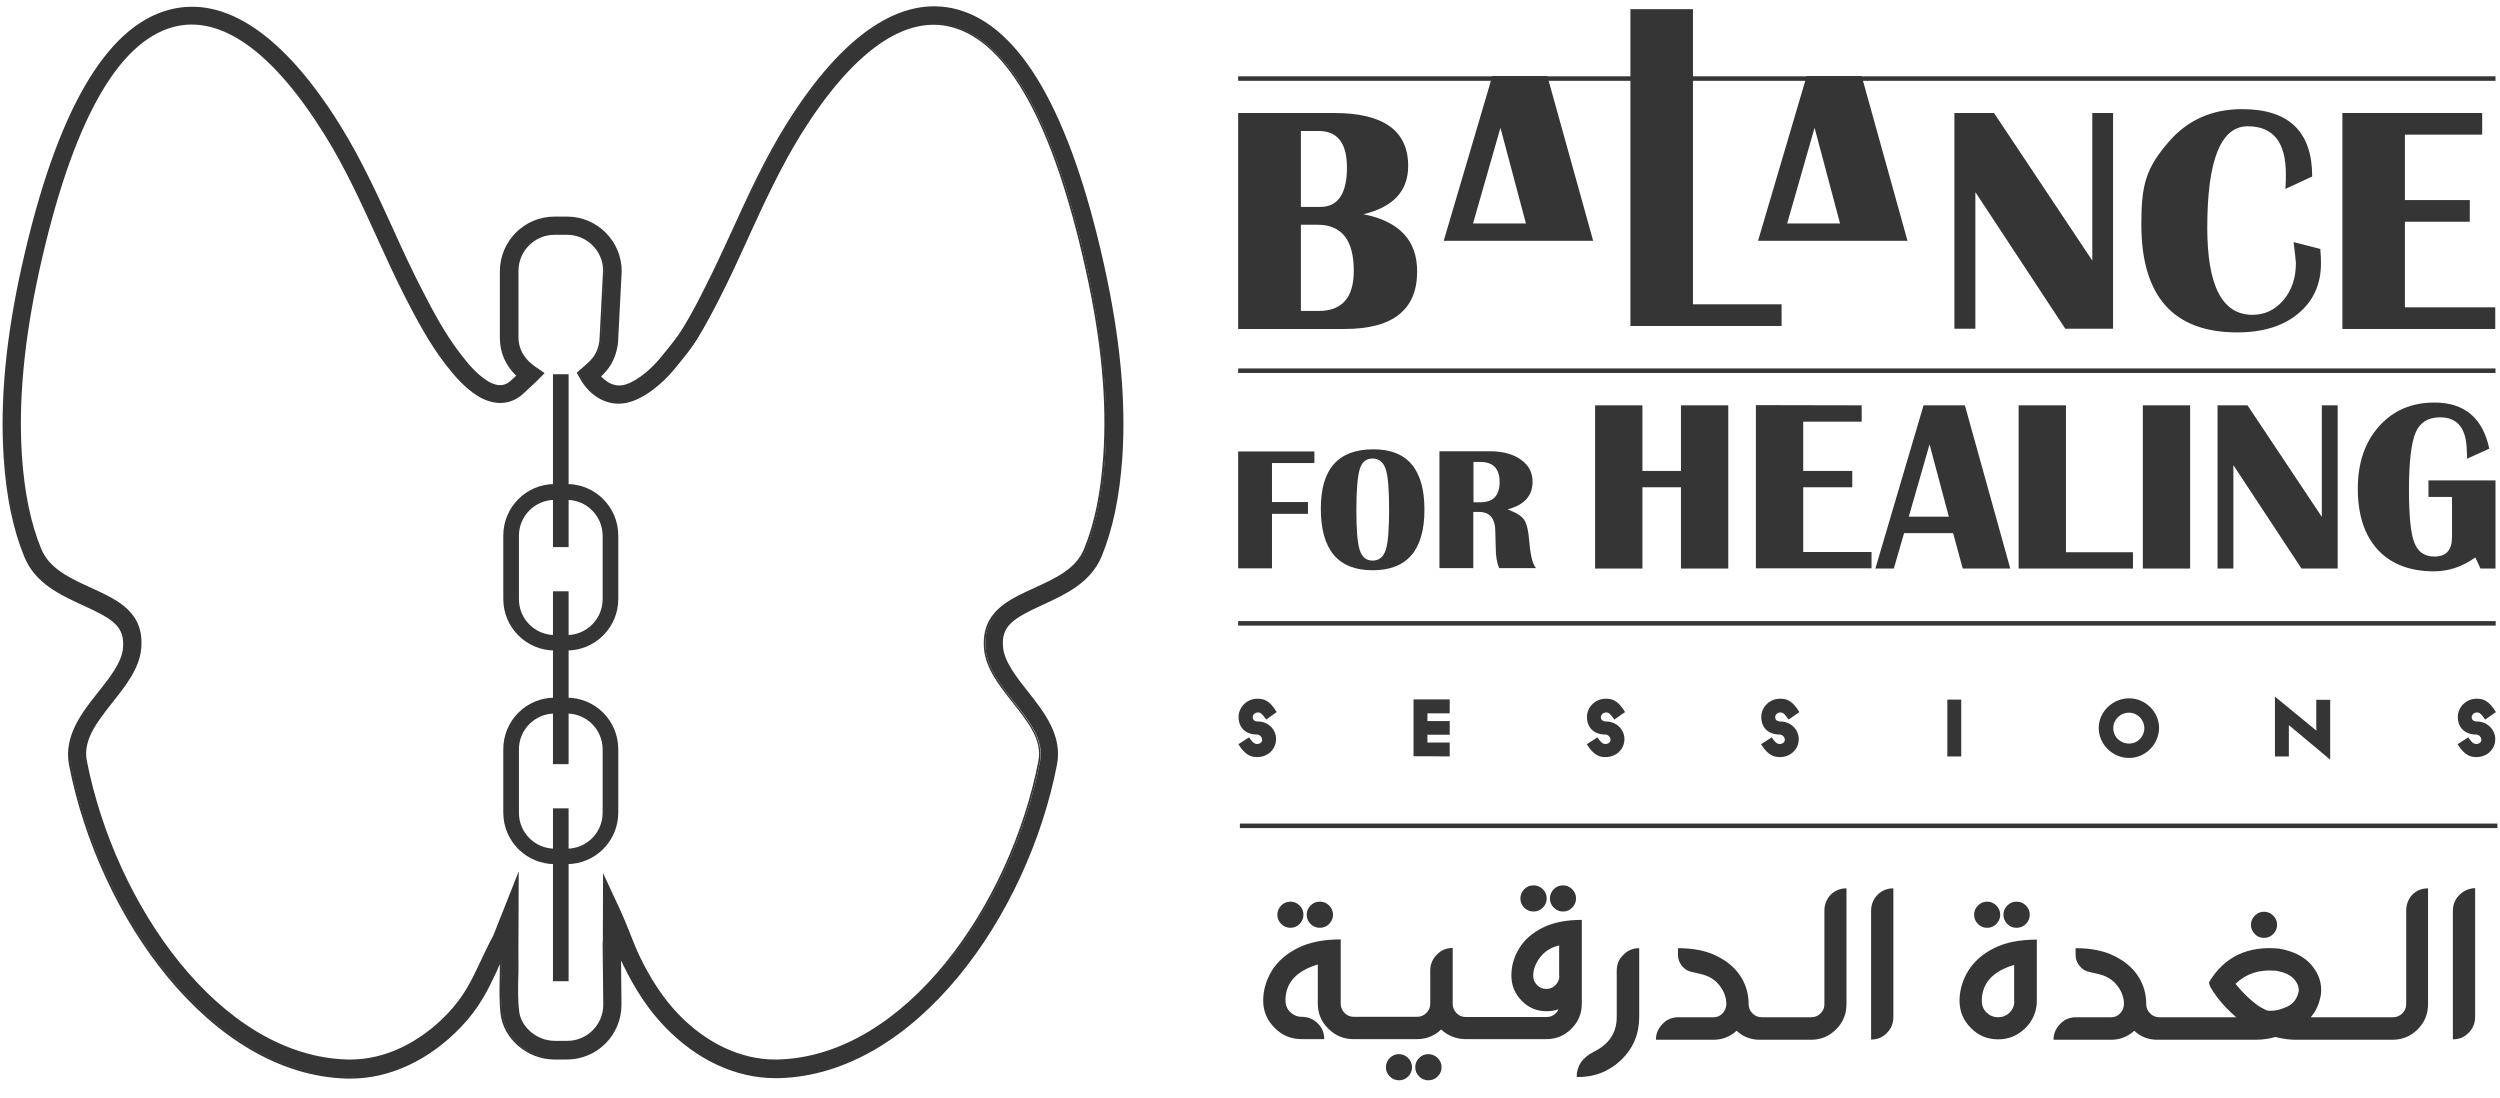 <svg width="107" height="47" viewBox="0 0 107 47" fill="none" xmlns="http://www.w3.org/2000/svg">
<g id="Group 1321314442">
<g id="Group">
<g id="Group_2">
<g id="Group_3">
<path id="Vector" d="M54.194 30.797C53.983 30.494 53.919 30.494 53.836 30.494C53.717 30.494 53.616 30.586 53.616 30.696C53.616 30.815 53.708 30.879 53.836 30.879C54.285 30.879 54.615 31.228 54.615 31.614C54.624 32.064 54.267 32.403 53.809 32.403C53.616 32.403 53.332 32.385 53.002 31.852L53.461 31.559C53.635 31.825 53.736 31.843 53.809 31.843C53.91 31.843 54.029 31.77 54.02 31.66C54.02 31.559 53.919 31.439 53.809 31.439C53.286 31.439 53.011 31.118 53.011 30.687C53.011 30.264 53.369 29.906 53.809 29.906C54.038 29.906 54.313 29.925 54.643 30.476L54.194 30.797Z" fill="#353535"/>
<path id="Vector_2" d="M60.499 32.367V29.934C60.499 29.934 61.745 29.934 62.048 29.934V30.53C61.791 30.53 61.351 30.53 61.094 30.53V30.861C61.406 30.861 61.819 30.861 62.048 30.861V31.448C61.791 31.448 61.406 31.448 61.094 31.448V31.779C61.388 31.779 61.819 31.779 62.048 31.779V32.376C61.736 32.367 60.499 32.367 60.499 32.367Z" fill="#353535"/>
<path id="Vector_3" d="M69.095 30.797C68.884 30.494 68.82 30.494 68.738 30.494C68.618 30.494 68.518 30.586 68.518 30.696C68.518 30.815 68.609 30.879 68.738 30.879C69.187 30.879 69.517 31.228 69.526 31.614C69.535 32.064 69.177 32.403 68.719 32.403C68.527 32.403 68.243 32.385 67.913 31.852L68.371 31.559C68.545 31.825 68.637 31.843 68.719 31.843C68.82 31.843 68.939 31.77 68.93 31.66C68.93 31.559 68.829 31.439 68.719 31.439C68.197 31.439 67.922 31.118 67.922 30.687C67.922 30.264 68.279 29.906 68.719 29.906C68.948 29.906 69.223 29.925 69.553 30.476L69.095 30.797Z" fill="#353535"/>
<path id="Vector_4" d="M76.555 30.797C76.344 30.494 76.28 30.494 76.198 30.494C76.078 30.494 75.978 30.586 75.978 30.696C75.978 30.815 76.069 30.879 76.198 30.879C76.647 30.879 76.977 31.228 76.986 31.614C76.995 32.064 76.637 32.403 76.179 32.403C75.987 32.403 75.703 32.385 75.373 31.852L75.831 31.559C76.005 31.825 76.097 31.843 76.179 31.843C76.28 31.843 76.399 31.77 76.39 31.66C76.39 31.559 76.289 31.439 76.179 31.439C75.657 31.439 75.382 31.118 75.382 30.687C75.382 30.264 75.739 29.906 76.179 29.906C76.408 29.906 76.683 29.925 77.013 30.476L76.555 30.797Z" fill="#353535"/>
<path id="Vector_5" d="M83.346 32.376C83.346 32.082 83.346 30.246 83.346 29.943H83.941C83.941 30.246 83.941 32.082 83.941 32.376H83.346Z" fill="#353535"/>
<path id="Vector_6" d="M91.126 32.44C90.412 32.44 89.825 31.852 89.825 31.155C89.825 30.466 90.421 29.888 91.126 29.888C91.832 29.888 92.409 30.476 92.409 31.155C92.4 31.852 91.832 32.44 91.126 32.44ZM91.126 30.503C90.741 30.503 90.448 30.806 90.448 31.164C90.448 31.531 90.741 31.825 91.126 31.825C91.493 31.825 91.777 31.531 91.777 31.164C91.777 30.806 91.484 30.503 91.126 30.503Z" fill="#353535"/>
<path id="Vector_7" d="M97.963 31.035C97.963 31.081 97.963 31.146 97.963 31.201C97.963 31.614 97.963 32.192 97.963 32.376H97.367C97.367 32.1 97.367 29.814 97.367 29.814L99.145 31.274C99.145 31.237 99.136 31.192 99.136 31.155C99.136 30.705 99.136 30.127 99.136 29.952H99.732C99.732 30.228 99.732 32.513 99.732 32.513L97.963 31.035Z" fill="#353535"/>
<path id="Vector_8" d="M106.367 30.797C106.156 30.494 106.092 30.494 106.009 30.494C105.89 30.494 105.789 30.586 105.789 30.696C105.789 30.815 105.881 30.879 106.009 30.879C106.458 30.879 106.788 31.228 106.797 31.614C106.807 32.064 106.449 32.403 105.991 32.403C105.798 32.403 105.514 32.385 105.184 31.852L105.643 31.559C105.817 31.825 105.908 31.843 105.991 31.843C106.092 31.843 106.211 31.77 106.202 31.66C106.202 31.559 106.101 31.439 105.991 31.439C105.469 31.439 105.194 31.118 105.194 30.687C105.194 30.264 105.551 29.906 105.991 29.906C106.22 29.906 106.495 29.925 106.825 30.476L106.367 30.797Z" fill="#353535"/>
</g>
<path id="Vector_9" d="M72.458 0.393V13.024H76.252V13.952H69.782V0.393H72.458Z" fill="#353535"/>
<path id="Vector_10" d="M79.68 3.257H77.325L75.244 10.307C77.315 10.307 79.561 10.307 81.641 10.307L79.68 3.257ZM76.491 9.564L77.664 5.469L78.754 9.564H76.491Z" fill="#353535"/>
<path id="Vector_11" d="M66.227 3.257H63.871L61.791 10.307C63.862 10.307 66.107 10.307 68.188 10.307L66.227 3.257ZM63.046 9.564L64.219 5.469L65.31 9.564H63.046Z" fill="#353535"/>
<path id="Vector_12" d="M52.993 14.071V4.836H57.099C59.206 4.836 60.27 5.589 60.27 7.103C60.27 8.178 59.628 8.866 58.354 9.169C59.894 9.472 60.654 10.289 60.654 11.62C60.654 13.254 59.619 14.08 57.557 14.08H52.993V14.071ZM55.678 8.857H56.503C57.264 8.857 57.649 8.297 57.649 7.168C57.649 6.121 57.245 5.607 56.439 5.607H55.678V8.857ZM55.678 13.309H56.439C57.438 13.309 57.942 12.74 57.942 11.592C57.942 10.28 57.429 9.619 56.393 9.619H55.678V13.309Z" fill="#353535"/>
<path id="Vector_13" d="M90.439 4.836V14.071H88.395L84.546 8.223V14.071H83.648V4.836H85.344L89.55 11.152V4.836H90.439Z" fill="#353535"/>
<path id="Vector_14" d="M98.165 10.362L99.31 10.656C99.329 10.895 99.338 11.097 99.338 11.262C99.338 12.162 99.017 12.878 98.366 13.419C97.716 13.961 96.845 14.227 95.754 14.227C93.023 14.227 91.649 12.685 91.649 9.6C91.649 7.902 91.841 7.195 92.849 6.039C93.647 5.13 94.682 4.671 95.965 4.671C97.963 4.671 98.962 5.635 98.962 7.553L97.816 8.086C97.835 7.81 97.835 7.608 97.835 7.452C97.835 6.084 97.294 5.405 96.203 5.405C95.049 5.405 94.471 6.856 94.471 9.747C94.471 12.235 95.113 13.474 96.405 13.474C96.936 13.474 97.376 13.263 97.734 12.841C98.091 12.419 98.265 11.886 98.265 11.253C98.247 11.06 98.22 10.766 98.165 10.362Z" fill="#353535"/>
<path id="Vector_15" d="M106.238 4.836V5.763H102.93V8.563H105.707V9.49H102.93V13.153H106.797V14.08H100.254V4.836H106.238Z" fill="#353535"/>
<path id="Vector_16" d="M56.256 19.313V19.818H54.441V21.488H55.981V21.993H54.441V24.325H52.993V19.322H56.256V19.313Z" fill="#353535"/>
<path id="Vector_17" d="M58.785 19.23C60.242 19.23 60.966 20.093 60.966 21.819C60.966 23.545 60.224 24.407 58.748 24.407C57.264 24.407 56.531 23.526 56.531 21.764C56.531 20.065 57.282 19.23 58.785 19.23ZM58.748 19.625C58.473 19.625 58.29 19.772 58.198 20.075C58.107 20.378 58.052 20.956 58.052 21.81C58.052 22.663 58.098 23.242 58.198 23.545C58.29 23.848 58.483 23.994 58.748 23.994C59.014 23.994 59.206 23.848 59.307 23.545C59.408 23.242 59.454 22.663 59.454 21.81C59.454 20.956 59.408 20.378 59.307 20.075C59.206 19.781 59.023 19.625 58.748 19.625Z" fill="#353535"/>
<path id="Vector_18" d="M61.608 24.316V19.313H63.752C64.311 19.313 64.76 19.432 65.09 19.671C65.429 19.909 65.594 20.221 65.594 20.616C65.594 21.222 65.237 21.617 64.522 21.8C64.888 21.938 65.127 22.085 65.237 22.25C65.347 22.416 65.42 22.728 65.457 23.205C65.502 23.765 65.594 24.141 65.741 24.316H64.165C64.064 24.086 64.018 23.793 64.018 23.444L64.009 23.15L64 22.773C64 22.195 63.77 21.911 63.303 21.911H63.056V24.316H61.608ZM63.065 21.497H63.358C63.908 21.497 64.183 21.213 64.183 20.635C64.183 20.056 63.908 19.772 63.358 19.772H63.065V21.497Z" fill="#353535"/>
<path id="Vector_19" d="M70.296 20.855V24.334H68.27V17.348H70.296V20.157H71.945V17.348H73.97V24.334H71.945V20.855H70.296Z" fill="#353535"/>
<path id="Vector_20" d="M79.68 17.348V18.046H77.178V20.157H79.277V20.855H77.178V23.627H80.102V24.325H75.153V17.339L79.68 17.348Z" fill="#353535"/>
<path id="Vector_21" d="M84.097 17.348L86.04 24.334H84.005L83.593 22.819H81.494L81.055 24.334H80.266L82.328 17.348H84.097ZM81.696 22.113H83.41L82.585 19.019L81.696 22.113Z" fill="#353535"/>
<path id="Vector_22" d="M88.423 17.348V23.636H91.291V24.334H86.397V17.348H88.423Z" fill="#353535"/>
<path id="Vector_23" d="M93.738 17.348V24.334H91.713V17.348H93.738Z" fill="#353535"/>
<path id="Vector_24" d="M100.052 17.348V24.334H98.504L95.589 19.909V24.334H94.911V17.348H96.194L99.374 22.122V17.348H100.052Z" fill="#353535"/>
<path id="Vector_25" d="M103.938 20.561H106.807V24.334H106.165L105.945 23.857C105.386 24.261 104.79 24.453 104.167 24.453C103.141 24.453 102.334 24.141 101.766 23.526C101.198 22.902 100.914 22.039 100.914 20.91C100.914 19.817 101.216 18.927 101.821 18.248C102.426 17.569 103.214 17.229 104.195 17.229C105.478 17.229 106.266 17.89 106.541 19.203L105.588 19.634V19.469L105.569 19.092C105.505 18.266 105.129 17.862 104.433 17.862C103.92 17.862 103.572 18.082 103.388 18.514C103.205 18.945 103.104 19.762 103.104 20.956C103.104 22.067 103.177 22.828 103.333 23.223C103.489 23.627 103.773 23.82 104.195 23.82C104.699 23.82 104.946 23.545 104.946 22.985V21.268H103.938V20.561Z" fill="#353535"/>
<path id="Vector_26" d="M106.807 3.266H52.993V3.459H106.807V3.266Z" fill="#353535"/>
<path id="Vector_27" d="M106.807 15.769H52.993V15.962H106.807V15.769Z" fill="#353535"/>
<path id="Vector_28" d="M106.816 26.583H52.993V26.776H106.816V26.583Z" fill="#353535"/>
</g>
<path id="Vector_29" d="M106.889 35.249H53.067V35.442H106.889V35.249Z" fill="#353535"/>
</g>
<g id="Group_4">
<path id="Vector_30" d="M55.229 39.71C55.385 39.71 55.513 39.655 55.623 39.545C55.733 39.435 55.788 39.297 55.788 39.15C55.788 39.004 55.733 38.866 55.623 38.756C55.513 38.645 55.376 38.59 55.229 38.59C55.073 38.59 54.945 38.645 54.835 38.756C54.725 38.866 54.67 39.004 54.67 39.15C54.67 39.297 54.725 39.435 54.835 39.545C54.945 39.655 55.083 39.71 55.229 39.71Z" fill="#353535"/>
<path id="Vector_31" d="M56.485 39.71C56.641 39.71 56.778 39.655 56.888 39.545C56.998 39.435 57.053 39.297 57.053 39.15C57.053 39.004 56.998 38.866 56.888 38.756C56.778 38.645 56.641 38.59 56.485 38.59C56.329 38.59 56.201 38.645 56.091 38.756C55.981 38.866 55.926 39.004 55.926 39.15C55.926 39.297 55.981 39.435 56.091 39.545C56.201 39.655 56.338 39.71 56.485 39.71Z" fill="#353535"/>
<path id="Vector_32" d="M59.876 45.117C59.72 45.117 59.592 45.172 59.481 45.282C59.371 45.393 59.316 45.53 59.316 45.677C59.316 45.824 59.371 45.962 59.481 46.072C59.592 46.182 59.729 46.237 59.876 46.237C60.031 46.237 60.16 46.182 60.27 46.072C60.38 45.962 60.435 45.824 60.435 45.677C60.435 45.53 60.38 45.393 60.27 45.282C60.16 45.172 60.022 45.117 59.876 45.117Z" fill="#353535"/>
<path id="Vector_33" d="M61.131 45.117C60.975 45.117 60.847 45.172 60.737 45.282C60.627 45.393 60.572 45.53 60.572 45.677C60.572 45.824 60.627 45.962 60.737 46.072C60.847 46.182 60.984 46.237 61.131 46.237C61.287 46.237 61.424 46.182 61.534 46.072C61.644 45.962 61.699 45.824 61.699 45.677C61.699 45.53 61.644 45.393 61.534 45.282C61.415 45.172 61.287 45.117 61.131 45.117Z" fill="#353535"/>
<path id="Vector_34" d="M65.631 39.013C65.787 39.013 65.924 38.958 66.034 38.847C66.144 38.737 66.199 38.6 66.199 38.453C66.199 38.297 66.144 38.168 66.034 38.058C65.924 37.948 65.787 37.893 65.631 37.893C65.475 37.893 65.347 37.948 65.237 38.058C65.127 38.168 65.072 38.306 65.072 38.453C65.072 38.609 65.127 38.737 65.237 38.847C65.347 38.958 65.484 39.013 65.631 39.013Z" fill="#353535"/>
<path id="Vector_35" d="M66.895 39.013C67.051 39.013 67.18 38.958 67.29 38.847C67.4 38.737 67.454 38.6 67.454 38.453C67.454 38.297 67.4 38.168 67.29 38.058C67.18 37.948 67.042 37.893 66.895 37.893C66.74 37.893 66.611 37.948 66.501 38.058C66.391 38.168 66.336 38.306 66.336 38.453C66.336 38.609 66.391 38.737 66.501 38.847C66.611 38.958 66.74 39.013 66.895 39.013Z" fill="#353535"/>
<path id="Vector_36" d="M67.702 39.371C67.033 39.371 66.474 39.481 66.034 39.701C65.594 39.922 65.246 40.215 65.026 40.582C64.797 40.95 64.687 41.335 64.687 41.757C64.687 42.17 64.834 42.529 65.127 42.831C65.42 43.134 65.777 43.281 66.199 43.281C66.373 43.281 66.547 43.254 66.703 43.199C66.675 43.263 66.639 43.318 66.593 43.364C66.483 43.474 66.346 43.529 66.19 43.529H64.43H64.256H63.66H63.486H62.891H62.735C62.579 43.529 62.451 43.474 62.341 43.364C62.231 43.254 62.176 43.116 62.176 42.969V40.573C61.91 40.573 61.681 40.665 61.498 40.858C61.314 41.041 61.214 41.271 61.214 41.537V42.96C61.214 43.116 61.159 43.245 61.049 43.355C60.939 43.465 60.801 43.52 60.654 43.52H59.72H59.546H58.95H58.776H58.18H58.006H57.942C57.786 43.52 57.658 43.465 57.548 43.355C57.438 43.245 57.383 43.107 57.383 42.96V40.206C56.65 40.206 56.045 40.325 55.55 40.573C55.055 40.821 54.688 41.142 54.441 41.537C54.194 41.941 54.065 42.373 54.065 42.822C54.065 43.281 54.23 43.667 54.551 43.988C54.872 44.319 55.266 44.475 55.715 44.475H56.677C56.677 44.208 56.586 43.979 56.393 43.795C56.21 43.612 55.981 43.52 55.715 43.52C55.523 43.52 55.358 43.447 55.22 43.318C55.083 43.18 55.018 43.015 55.018 42.822C55.018 42.069 55.477 41.556 56.402 41.28V42.951C56.402 43.373 56.549 43.731 56.851 44.025C57.154 44.328 57.511 44.475 57.933 44.475H57.997H58.171H58.767H58.941H59.536H59.711H60.645C61.049 44.475 61.397 44.337 61.681 44.062C61.965 44.328 62.313 44.465 62.707 44.475H62.726H62.882H63.477H63.651H64.247H64.421H66.181C66.602 44.475 66.96 44.328 67.262 44.025C67.555 43.731 67.702 43.373 67.702 42.951V39.371ZM66.74 41.767C66.74 41.923 66.685 42.051 66.575 42.161C66.465 42.272 66.337 42.327 66.181 42.327C66.025 42.327 65.897 42.272 65.787 42.161C65.677 42.051 65.622 41.923 65.622 41.767C65.622 41.5 65.713 41.243 65.915 40.977C66.107 40.72 66.382 40.546 66.731 40.463V41.767H66.74Z" fill="#353535"/>
<path id="Vector_37" d="M69.196 41.537V43.529C69.196 44.199 68.866 44.695 68.215 45.016C67.73 45.264 67.482 45.613 67.482 46.09V46.099C68.234 46.109 68.866 45.861 69.388 45.365C69.901 44.869 70.158 44.254 70.158 43.529V40.582C69.892 40.582 69.663 40.674 69.48 40.867C69.287 41.051 69.196 41.28 69.196 41.537Z" fill="#353535"/>
<path id="Vector_38" d="M78.085 38.976V42.978C78.085 43.134 78.03 43.263 77.92 43.373C77.81 43.483 77.673 43.538 77.517 43.538H77.132H76.958H76.362H76.188H75.593H75.418H75.409C75.244 43.538 75.116 43.483 75.006 43.373C74.896 43.263 74.841 43.134 74.841 42.969C74.841 42.547 74.731 42.152 74.502 41.794C74.273 41.436 73.934 41.142 73.485 40.922C73.036 40.693 72.477 40.582 71.817 40.582V40.876C71.817 41.041 71.872 41.197 71.982 41.335C72.092 41.473 72.229 41.565 72.412 41.601L72.779 41.684C73.136 41.767 73.411 41.932 73.604 42.189C73.796 42.437 73.888 42.703 73.888 42.987C73.879 43.144 73.824 43.263 73.723 43.373C73.622 43.483 73.494 43.538 73.338 43.538H71.835C71.569 43.538 71.34 43.63 71.157 43.823C70.974 44.016 70.873 44.236 70.873 44.502H73.329C73.714 44.502 74.044 44.374 74.328 44.117C74.603 44.374 74.933 44.502 75.317 44.502H75.409H75.583H76.179H76.353H76.949H77.123H77.508C77.929 44.502 78.287 44.355 78.589 44.052C78.882 43.759 79.029 43.401 79.029 42.978V38.021C78.763 38.021 78.534 38.113 78.351 38.297C78.177 38.48 78.085 38.71 78.085 38.976Z" fill="#353535"/>
<path id="Vector_39" d="M80.083 38.985V44.493C80.349 44.493 80.578 44.401 80.761 44.209C80.945 44.025 81.036 43.795 81.036 43.529V38.021C80.77 38.021 80.541 38.113 80.358 38.297C80.175 38.489 80.083 38.719 80.083 38.985Z" fill="#353535"/>
<path id="Vector_40" d="M86.306 39.71C86.462 39.71 86.599 39.655 86.709 39.545C86.819 39.435 86.874 39.297 86.874 39.15C86.874 39.004 86.819 38.866 86.709 38.756C86.599 38.645 86.462 38.59 86.306 38.59C86.15 38.59 86.022 38.645 85.912 38.756C85.802 38.866 85.747 39.004 85.747 39.15C85.747 39.297 85.802 39.435 85.912 39.545C86.013 39.655 86.15 39.71 86.306 39.71Z" fill="#353535"/>
<path id="Vector_41" d="M85.05 39.71C85.206 39.71 85.334 39.655 85.444 39.545C85.554 39.435 85.609 39.297 85.609 39.15C85.609 39.004 85.554 38.866 85.444 38.756C85.334 38.645 85.197 38.59 85.05 38.59C84.894 38.59 84.766 38.645 84.656 38.756C84.546 38.866 84.491 39.004 84.491 39.15C84.491 39.297 84.546 39.435 84.656 39.545C84.757 39.655 84.894 39.71 85.05 39.71Z" fill="#353535"/>
<path id="Vector_42" d="M84.244 41.546C83.996 41.95 83.868 42.382 83.868 42.831C83.868 43.291 84.033 43.676 84.354 43.997C84.674 44.328 85.069 44.484 85.518 44.484C85.976 44.484 86.361 44.319 86.691 43.997C87.011 43.676 87.176 43.281 87.176 42.831V40.215C86.443 40.215 85.838 40.334 85.344 40.582C84.849 40.83 84.491 41.152 84.244 41.546ZM86.214 42.841C86.214 43.033 86.15 43.199 86.013 43.336C85.875 43.474 85.71 43.538 85.518 43.538C85.325 43.538 85.16 43.465 85.023 43.336C84.885 43.199 84.821 43.033 84.821 42.841C84.821 42.088 85.279 41.574 86.205 41.298V42.841H86.214Z" fill="#353535"/>
<path id="Vector_43" d="M96.9 40.142C97.056 40.142 97.184 40.087 97.294 39.977C97.404 39.866 97.459 39.738 97.459 39.582C97.459 39.426 97.404 39.297 97.294 39.187C97.184 39.077 97.046 39.022 96.9 39.022C96.744 39.022 96.616 39.077 96.506 39.187C96.396 39.297 96.341 39.435 96.341 39.582C96.341 39.738 96.396 39.866 96.506 39.977C96.607 40.087 96.735 40.142 96.9 40.142Z" fill="#353535"/>
<path id="Vector_44" d="M102.985 38.976V42.978C102.985 43.134 102.93 43.263 102.82 43.373C102.71 43.483 102.573 43.538 102.417 43.538H102.032H101.858H101.262H101.088H100.492H100.318H99.722H99.548H98.898C99.127 43.281 99.273 42.951 99.338 42.547C99.383 42.097 99.255 41.693 98.943 41.317C98.632 40.95 98.174 40.711 97.55 40.601C96.212 40.472 95.213 40.94 94.554 42.024C94.526 42.125 94.636 42.336 94.884 42.666C95.103 42.969 95.388 43.254 95.708 43.538H94.15H93.976H93.381H93.207H92.611H92.437H92.427C92.263 43.538 92.134 43.483 92.024 43.373C91.914 43.263 91.859 43.134 91.859 42.969C91.859 42.547 91.749 42.152 91.52 41.794C91.291 41.436 90.952 41.142 90.503 40.922C90.054 40.693 89.495 40.582 88.835 40.582V40.876C88.835 41.041 88.89 41.197 89 41.335C89.11 41.473 89.247 41.565 89.431 41.601L89.797 41.684C90.155 41.767 90.43 41.932 90.622 42.189C90.815 42.437 90.906 42.703 90.906 42.987C90.897 43.144 90.842 43.263 90.741 43.373C90.64 43.483 90.512 43.538 90.356 43.538H88.853C88.588 43.538 88.359 43.63 88.175 43.823C87.992 44.016 87.891 44.236 87.891 44.502H90.347C90.732 44.502 91.062 44.374 91.346 44.117C91.621 44.374 91.951 44.502 92.336 44.502H92.427H92.602H93.197H93.371H93.967H94.141H96.524C96.854 44.502 97.138 44.456 97.385 44.383C97.715 44.465 97.999 44.502 98.256 44.502H99.53H99.704H100.3H100.474H101.07H101.244H101.839H102.013H102.398C102.82 44.502 103.177 44.355 103.48 44.052C103.773 43.759 103.92 43.401 103.92 42.978V38.021C103.654 38.021 103.425 38.113 103.242 38.297C103.077 38.48 102.985 38.71 102.985 38.976ZM98.384 42.428C98.32 42.758 98.137 42.987 97.844 43.107C97.55 43.235 97.294 43.281 97.065 43.254C97.028 43.254 96.927 43.208 96.781 43.125C96.634 43.043 96.432 42.887 96.194 42.666C95.983 42.464 95.809 42.272 95.681 42.106C96.13 41.675 96.689 41.491 97.358 41.546C97.376 41.546 97.395 41.546 97.422 41.546C97.761 41.611 98.018 41.721 98.174 41.895C98.329 42.06 98.403 42.244 98.384 42.428Z" fill="#353535"/>
<path id="Vector_45" d="M105.267 38.297C105.084 38.48 104.983 38.71 104.983 38.976V44.484C105.249 44.484 105.478 44.392 105.661 44.199C105.844 44.016 105.936 43.786 105.936 43.52V38.012C105.679 38.021 105.459 38.113 105.267 38.297Z" fill="#353535"/>
</g>
<g id="Group_5">
<g id="Group_6">
<g id="Group_7">
<g id="Group_8">
<path id="Vector_46" d="M31.374 9.876C30.989 10.711 30.595 11.574 30.174 12.4C29.899 12.942 29.587 13.529 29.248 14.08C29.01 14.475 28.726 14.824 28.423 15.191L28.304 15.338C27.947 15.769 27.369 16.311 26.801 16.494C26.316 16.66 25.912 16.421 25.656 16.109C25.83 15.953 25.995 15.769 26.132 15.521C26.316 15.182 26.416 14.805 26.416 14.438L26.563 11.602C26.563 10.335 25.537 9.316 24.281 9.316H23.74C22.476 9.316 21.458 10.344 21.458 11.602V14.438C21.458 15.053 21.715 15.622 22.173 16.063C22.082 16.146 21.99 16.228 21.907 16.311C21.797 16.412 21.468 16.706 20.844 16.329C20.377 16.035 19.992 15.576 19.644 15.127C19.002 14.282 18.489 13.318 18.022 12.4C17.6 11.574 17.206 10.711 16.821 9.876L16.794 9.812C16.116 8.324 15.41 6.791 14.521 5.368C12.12 1.513 9.6 -0.185 7.235 0.448C4.532 1.173 2.433 4.845 0.985 11.354C0.298 14.457 0.041 17.146 0.215 19.588C0.334 21.25 0.619 22.617 1.095 23.783C1.553 24.903 2.626 25.399 3.579 25.83C4.917 26.445 5.411 26.758 5.329 27.703C5.274 28.327 4.761 28.979 4.266 29.613C3.569 30.494 2.781 31.485 3.02 32.706C4.275 39.169 9.05 45.943 14.878 46.09H15.016C16.693 46.09 18.352 45.31 19.708 43.906C20.505 43.079 20.854 42.336 21.257 41.473C21.321 41.335 21.385 41.188 21.458 41.041C21.458 41.142 21.458 41.234 21.458 41.335C21.458 41.51 21.458 41.693 21.449 41.877C21.44 42.363 21.431 42.877 21.486 43.364C21.605 44.429 22.622 45.292 23.74 45.292H24.281C25.546 45.292 26.563 44.264 26.563 42.997L26.545 40.876C26.6 41.005 26.655 41.124 26.71 41.234C27.232 42.336 27.8 43.18 28.497 43.906C29.844 45.31 31.512 46.09 33.189 46.09H33.326C39.155 45.943 43.939 39.169 45.185 32.706C45.423 31.485 44.635 30.485 43.939 29.603C43.444 28.97 42.922 28.318 42.876 27.694C42.793 26.748 43.297 26.427 44.626 25.821C45.57 25.39 46.651 24.894 47.11 23.774C47.586 22.608 47.87 21.24 47.989 19.579C48.154 17.137 47.907 14.447 47.22 11.345C45.772 4.836 43.664 1.164 40.969 0.439C38.605 -0.195 36.085 1.504 33.684 5.359C32.795 6.791 32.089 8.324 31.411 9.802L31.374 9.876ZM47.293 19.542C47.183 21.121 46.917 22.425 46.468 23.517C46.111 24.38 45.249 24.775 44.342 25.197C43.169 25.739 42.06 26.244 42.188 27.767C42.262 28.603 42.839 29.337 43.407 30.044C44.067 30.879 44.69 31.669 44.516 32.578C43.316 38.774 38.797 45.255 33.317 45.393H33.198C31.713 45.393 30.229 44.695 29.01 43.419C28.368 42.749 27.837 41.959 27.351 40.931C27.223 40.656 27.085 40.325 26.948 39.986C26.81 39.655 26.673 39.316 26.535 39.013L25.876 37.59L25.866 40.05C25.876 40.133 25.866 40.178 25.866 40.234C25.866 40.289 25.857 40.353 25.857 40.454L25.885 42.997C25.885 43.878 25.17 44.594 24.29 44.594H23.75C22.98 44.594 22.265 43.997 22.182 43.281C22.127 42.831 22.137 42.345 22.146 41.886C22.146 41.702 22.155 41.519 22.155 41.335C22.155 40.876 22.155 40.417 22.155 39.958L22.164 37.544L21.156 40.068C20.945 40.472 20.771 40.839 20.606 41.179C20.212 42.014 19.9 42.675 19.186 43.419C17.967 44.686 16.482 45.393 14.998 45.393H14.878C9.398 45.255 4.88 38.765 3.679 32.578C3.505 31.669 4.128 30.879 4.788 30.044C5.347 29.328 5.934 28.593 5.998 27.767C6.126 26.244 5.017 25.739 3.844 25.197C2.937 24.784 2.076 24.389 1.718 23.517C1.269 22.425 1.003 21.121 0.893 19.542C0.728 17.165 0.976 14.539 1.654 11.501C3.038 5.258 4.981 1.77 7.409 1.118C9.453 0.567 11.698 2.165 13.925 5.736C14.787 7.131 15.483 8.636 16.152 10.105L16.18 10.169C16.565 11.014 16.968 11.877 17.389 12.722C17.875 13.667 18.407 14.668 19.085 15.549C19.47 16.054 19.91 16.568 20.469 16.917C21.147 17.339 21.834 17.302 22.357 16.825C22.549 16.651 22.741 16.467 22.925 16.283L23.227 15.99L22.879 15.751C22.54 15.521 22.137 15.099 22.137 14.438V11.611C22.137 10.729 22.851 10.014 23.731 10.014H24.272C25.152 10.014 25.866 10.729 25.866 11.592C25.72 14.42 25.72 14.42 25.72 14.429C25.72 14.695 25.656 14.961 25.527 15.191C25.408 15.402 25.234 15.558 25.032 15.732L24.767 15.971L24.904 16.219C25.289 16.917 26.096 17.477 27.04 17.155C27.928 16.852 28.652 16.026 28.854 15.778L28.973 15.641C29.294 15.255 29.587 14.888 29.853 14.447C30.201 13.878 30.513 13.281 30.797 12.722C31.228 11.886 31.622 11.014 32.007 10.169L32.034 10.105C32.703 8.646 33.4 7.131 34.261 5.736C36.479 2.165 38.733 0.567 40.777 1.118C43.206 1.77 45.148 5.267 46.532 11.501C47.201 14.539 47.449 17.165 47.293 19.542Z" fill="#353535"/>
<path id="Vector_47" d="M33.18 46.145C31.493 46.145 29.816 45.365 28.451 43.942C27.754 43.217 27.186 42.363 26.654 41.262C26.636 41.216 26.609 41.161 26.581 41.115L26.599 43.006C26.599 44.3 25.555 45.347 24.263 45.347H23.722C22.576 45.347 21.541 44.465 21.422 43.382C21.367 42.886 21.376 42.373 21.385 41.886C21.385 41.702 21.394 41.528 21.394 41.353V41.271C21.358 41.335 21.33 41.409 21.302 41.473L21.284 41.519C20.881 42.382 20.523 43.125 19.726 43.961C18.37 45.374 16.693 46.164 14.997 46.164H14.86C9.004 46.017 4.211 39.224 2.955 32.743C2.717 31.503 3.505 30.494 4.211 29.613C4.706 28.988 5.219 28.337 5.265 27.731C5.338 26.813 4.852 26.5 3.542 25.904C2.589 25.463 1.507 24.977 1.04 23.829C0.563 22.663 0.27 21.286 0.16 19.616C-0.005 17.174 0.243 14.475 0.939 11.363C2.396 4.836 4.504 1.155 7.226 0.421C9.618 -0.222 12.147 1.485 14.557 5.359C15.446 6.791 16.152 8.324 16.83 9.812L16.858 9.876C17.215 10.665 17.628 11.565 18.058 12.391C18.526 13.309 19.039 14.273 19.68 15.108C20.02 15.558 20.404 16.017 20.863 16.302C21.449 16.669 21.761 16.384 21.861 16.293C21.944 16.219 22.017 16.146 22.091 16.081C21.632 15.632 21.394 15.081 21.394 14.466V11.611C21.394 10.326 22.439 9.27 23.731 9.27H24.272C25.555 9.27 26.609 10.316 26.609 11.611L26.462 14.447C26.462 14.824 26.361 15.209 26.178 15.549C26.041 15.797 25.875 15.971 25.729 16.109C25.894 16.293 26.27 16.623 26.801 16.448C27.36 16.256 27.928 15.732 28.277 15.301L28.396 15.154C28.698 14.787 28.982 14.438 29.221 14.053C29.56 13.502 29.862 12.924 30.137 12.373C30.568 11.537 30.971 10.647 31.337 9.857L31.365 9.793C32.043 8.306 32.749 6.773 33.638 5.341C36.048 1.467 38.587 -0.24 40.969 0.402C43.691 1.137 45.808 4.818 47.256 11.345C47.943 14.447 48.2 17.146 48.035 19.597C47.916 21.259 47.632 22.636 47.155 23.802C46.688 24.94 45.606 25.436 44.653 25.876C43.343 26.473 42.848 26.794 42.931 27.703C42.986 28.309 43.489 28.961 43.984 29.585C44.69 30.475 45.478 31.476 45.24 32.724C43.984 39.205 39.182 45.998 33.335 46.145H33.18ZM26.489 40.638L26.581 40.858C26.636 40.986 26.691 41.106 26.746 41.216C27.268 42.308 27.837 43.153 28.524 43.878C29.862 45.273 31.521 46.044 33.18 46.044H33.317C39.118 45.898 43.884 39.141 45.13 32.697C45.359 31.494 44.58 30.512 43.893 29.64C43.389 29.007 42.866 28.346 42.811 27.703C42.729 26.73 43.233 26.399 44.589 25.775C45.524 25.344 46.596 24.857 47.045 23.756C47.522 22.599 47.806 21.231 47.916 19.579C48.081 17.146 47.834 14.457 47.146 11.354C45.698 4.864 43.609 1.201 40.923 0.485C38.577 -0.149 36.075 1.55 33.693 5.387C32.804 6.81 32.107 8.343 31.429 9.83L31.402 9.903C31.044 10.693 30.632 11.592 30.201 12.428C29.917 12.979 29.615 13.557 29.276 14.117C29.037 14.512 28.744 14.86 28.442 15.228L28.322 15.374C27.965 15.815 27.378 16.357 26.801 16.549C26.187 16.761 25.756 16.338 25.601 16.146L25.573 16.109L25.61 16.081C25.765 15.944 25.94 15.76 26.077 15.512C26.251 15.191 26.352 14.815 26.352 14.457L26.499 11.62C26.499 10.39 25.491 9.38 24.263 9.38H23.722C22.485 9.38 21.486 10.39 21.486 11.62V14.457C21.486 15.062 21.733 15.613 22.191 16.045L22.228 16.081L22.191 16.118C22.1 16.201 22.008 16.283 21.916 16.366C21.797 16.467 21.449 16.788 20.798 16.384C20.322 16.09 19.937 15.622 19.589 15.172C18.947 14.328 18.434 13.364 17.957 12.437C17.527 11.602 17.123 10.702 16.757 9.912L16.729 9.848C16.051 8.37 15.346 6.837 14.466 5.405C12.083 1.568 9.581 -0.121 7.235 0.503C4.55 1.228 2.46 4.882 1.012 11.372C0.325 14.466 0.069 17.165 0.243 19.597C0.353 21.25 0.646 22.617 1.122 23.774C1.581 24.876 2.644 25.362 3.578 25.794C4.935 26.418 5.439 26.739 5.356 27.721C5.301 28.355 4.779 29.016 4.275 29.658C3.588 30.53 2.809 31.513 3.038 32.715C4.284 39.16 9.05 45.916 14.851 46.063H14.988C16.647 46.063 18.306 45.292 19.644 43.896C20.432 43.07 20.78 42.336 21.183 41.482L21.202 41.436C21.257 41.308 21.321 41.179 21.385 41.051L21.477 40.867V41.363C21.477 41.537 21.477 41.721 21.467 41.895C21.458 42.382 21.449 42.886 21.504 43.382C21.623 44.42 22.613 45.264 23.713 45.264H24.253C25.491 45.264 26.489 44.254 26.489 43.015V40.638ZM33.18 45.448C31.686 45.448 30.183 44.741 28.955 43.465C28.313 42.795 27.782 41.996 27.287 40.968C27.159 40.693 27.021 40.371 26.884 40.022V40.013C26.746 39.683 26.609 39.343 26.471 39.04L25.903 37.81L25.894 40.059C25.903 40.142 25.894 40.188 25.894 40.243C25.885 40.307 25.885 40.371 25.885 40.463L25.912 43.006C25.912 43.915 25.179 44.649 24.272 44.649H23.731C22.943 44.649 22.201 44.034 22.118 43.3C22.063 42.85 22.072 42.363 22.081 41.895C22.081 41.712 22.091 41.528 22.091 41.344C22.091 40.885 22.091 40.426 22.091 39.967L22.1 37.81L21.192 40.096C20.973 40.509 20.798 40.876 20.643 41.207C20.249 42.051 19.937 42.712 19.213 43.465C17.985 44.741 16.482 45.448 14.988 45.448H14.869C9.361 45.31 4.834 38.801 3.624 32.596C3.441 31.669 4.073 30.87 4.742 30.026C5.301 29.319 5.879 28.593 5.943 27.767C6.071 26.28 4.971 25.775 3.817 25.243C2.9 24.821 2.03 24.426 1.663 23.545C1.214 22.443 0.939 21.14 0.829 19.551C0.664 17.174 0.912 14.539 1.59 11.501C2.983 5.24 4.926 1.733 7.382 1.081C9.444 0.531 11.716 2.128 13.943 5.717C14.814 7.113 15.501 8.627 16.17 10.087L16.198 10.151C16.583 10.986 16.977 11.859 17.408 12.694C17.893 13.639 18.425 14.631 19.094 15.512C19.479 16.017 19.91 16.531 20.468 16.871C21.128 17.275 21.797 17.247 22.301 16.788C22.494 16.614 22.686 16.43 22.87 16.247L23.126 15.99L22.824 15.788C22.476 15.549 22.063 15.117 22.063 14.438V11.611C22.063 10.702 22.796 9.968 23.704 9.968H24.244C25.151 9.968 25.885 10.693 25.885 11.592C25.747 14.31 25.738 14.42 25.738 14.429C25.738 14.704 25.665 14.98 25.536 15.218C25.417 15.439 25.234 15.595 25.032 15.778L24.794 15.99L24.913 16.201C25.289 16.88 26.077 17.422 26.994 17.119C27.864 16.825 28.588 15.999 28.79 15.751L28.909 15.604C29.221 15.218 29.523 14.86 29.78 14.429C30.128 13.851 30.439 13.263 30.724 12.703C31.154 11.868 31.548 10.996 31.933 10.16L31.961 10.096C32.63 8.636 33.326 7.122 34.188 5.726C36.424 2.137 38.687 0.531 40.749 1.091C43.196 1.752 45.148 5.258 46.541 11.51C47.219 14.548 47.467 17.183 47.302 19.561C47.192 21.149 46.917 22.452 46.468 23.554C46.101 24.435 45.24 24.839 44.314 25.252C43.16 25.785 42.06 26.28 42.188 27.776C42.261 28.593 42.839 29.328 43.389 30.035C44.058 30.879 44.681 31.678 44.507 32.605C43.306 38.82 38.77 45.319 33.262 45.466L33.18 45.448ZM25.811 37.369L26.563 38.985C26.7 39.288 26.838 39.628 26.975 39.967V39.977C27.113 40.316 27.241 40.647 27.369 40.913C27.864 41.941 28.387 42.721 29.019 43.391C30.229 44.649 31.704 45.347 33.17 45.347H33.289C38.742 45.209 43.242 38.737 44.443 32.568C44.617 31.678 43.994 30.898 43.343 30.072C42.775 29.355 42.188 28.612 42.115 27.767C41.987 26.207 43.105 25.693 44.296 25.151C45.194 24.738 46.046 24.352 46.395 23.499C46.844 22.406 47.109 21.112 47.219 19.533C47.384 17.165 47.137 14.539 46.459 11.51C45.075 5.295 43.15 1.807 40.74 1.164C38.724 0.622 36.488 2.211 34.279 5.754C33.418 7.149 32.721 8.655 32.052 10.114L32.025 10.179C31.64 11.023 31.246 11.886 30.815 12.731C30.531 13.291 30.22 13.878 29.871 14.457C29.605 14.897 29.303 15.255 28.991 15.641L28.872 15.788C28.671 16.035 27.928 16.88 27.03 17.183C26.059 17.513 25.234 16.935 24.84 16.228L24.684 15.953L24.987 15.687C25.188 15.512 25.362 15.365 25.472 15.154C25.601 14.925 25.665 14.668 25.665 14.411C25.665 14.401 25.665 14.401 25.811 11.574C25.811 10.739 25.115 10.05 24.272 10.05H23.731C22.879 10.05 22.191 10.748 22.191 11.592V14.429C22.191 15.072 22.585 15.476 22.915 15.696L23.309 15.971L22.97 16.311C22.778 16.494 22.585 16.678 22.393 16.852C21.852 17.348 21.137 17.376 20.441 16.944C19.873 16.586 19.433 16.072 19.039 15.558C18.361 14.668 17.829 13.667 17.343 12.722C16.913 11.877 16.519 11.014 16.134 10.169L16.106 10.105C15.437 8.646 14.75 7.131 13.879 5.745C11.671 2.201 9.444 0.613 7.418 1.155C5.008 1.807 3.084 5.286 1.7 11.501C1.031 14.53 0.783 17.155 0.939 19.524C1.049 21.103 1.315 22.397 1.764 23.489C2.112 24.334 2.964 24.729 3.863 25.142C5.054 25.683 6.181 26.198 6.044 27.758C5.97 28.603 5.384 29.346 4.816 30.062C4.165 30.889 3.542 31.669 3.716 32.559C4.926 38.737 9.425 45.209 14.878 45.347H14.997C16.464 45.347 17.939 44.649 19.149 43.391C19.855 42.648 20.166 41.996 20.56 41.161C20.716 40.83 20.89 40.454 21.11 40.05L22.201 37.296L22.191 39.958C22.191 40.417 22.182 40.876 22.191 41.335C22.191 41.519 22.191 41.702 22.182 41.886C22.173 42.354 22.164 42.831 22.219 43.281C22.301 43.97 22.989 44.548 23.74 44.548H24.281C25.133 44.548 25.82 43.85 25.82 43.006L25.793 40.463C25.793 40.362 25.793 40.307 25.802 40.243C25.802 40.188 25.811 40.142 25.802 40.059L25.811 37.369Z" fill="#353535"/>
</g>
<g id="Group_9">
<path id="Vector_48" d="M24.263 36.984H23.74C22.53 36.984 21.541 36.002 21.541 34.781V32.063C21.541 30.852 22.521 29.86 23.74 29.86H24.263C25.472 29.86 26.462 30.843 26.462 32.063V34.781C26.462 36.002 25.472 36.984 24.263 36.984ZM23.74 30.54C22.897 30.54 22.21 31.228 22.21 32.073V34.79C22.21 35.635 22.897 36.323 23.74 36.323H24.263C25.106 36.323 25.793 35.635 25.793 34.79V32.073C25.793 31.228 25.106 30.54 24.263 30.54H23.74Z" fill="#353535"/>
<path id="Vector_49" d="M24.263 27.841H23.74C22.53 27.841 21.541 26.858 21.541 25.638V22.92C21.541 21.709 22.521 20.717 23.74 20.717H24.263C25.472 20.717 26.462 21.699 26.462 22.92V25.638C26.462 26.858 25.472 27.841 24.263 27.841ZM23.74 21.396C22.897 21.396 22.21 22.085 22.21 22.93V25.647C22.21 26.491 22.897 27.18 23.74 27.18H24.263C25.106 27.18 25.793 26.491 25.793 25.647V22.93C25.793 22.085 25.106 21.396 24.263 21.396H23.74Z" fill="#353535"/>
<path id="Vector_50" d="M24.336 16.017H23.667V23.416H24.336V16.017Z" fill="#353535"/>
<path id="Vector_51" d="M24.336 25.307H23.667V32.706H24.336V25.307Z" fill="#353535"/>
<path id="Vector_52" d="M24.336 34.597H23.667V41.996H24.336V34.597Z" fill="#353535"/>
</g>
</g>
</g>
</g>
</g>
</svg>
